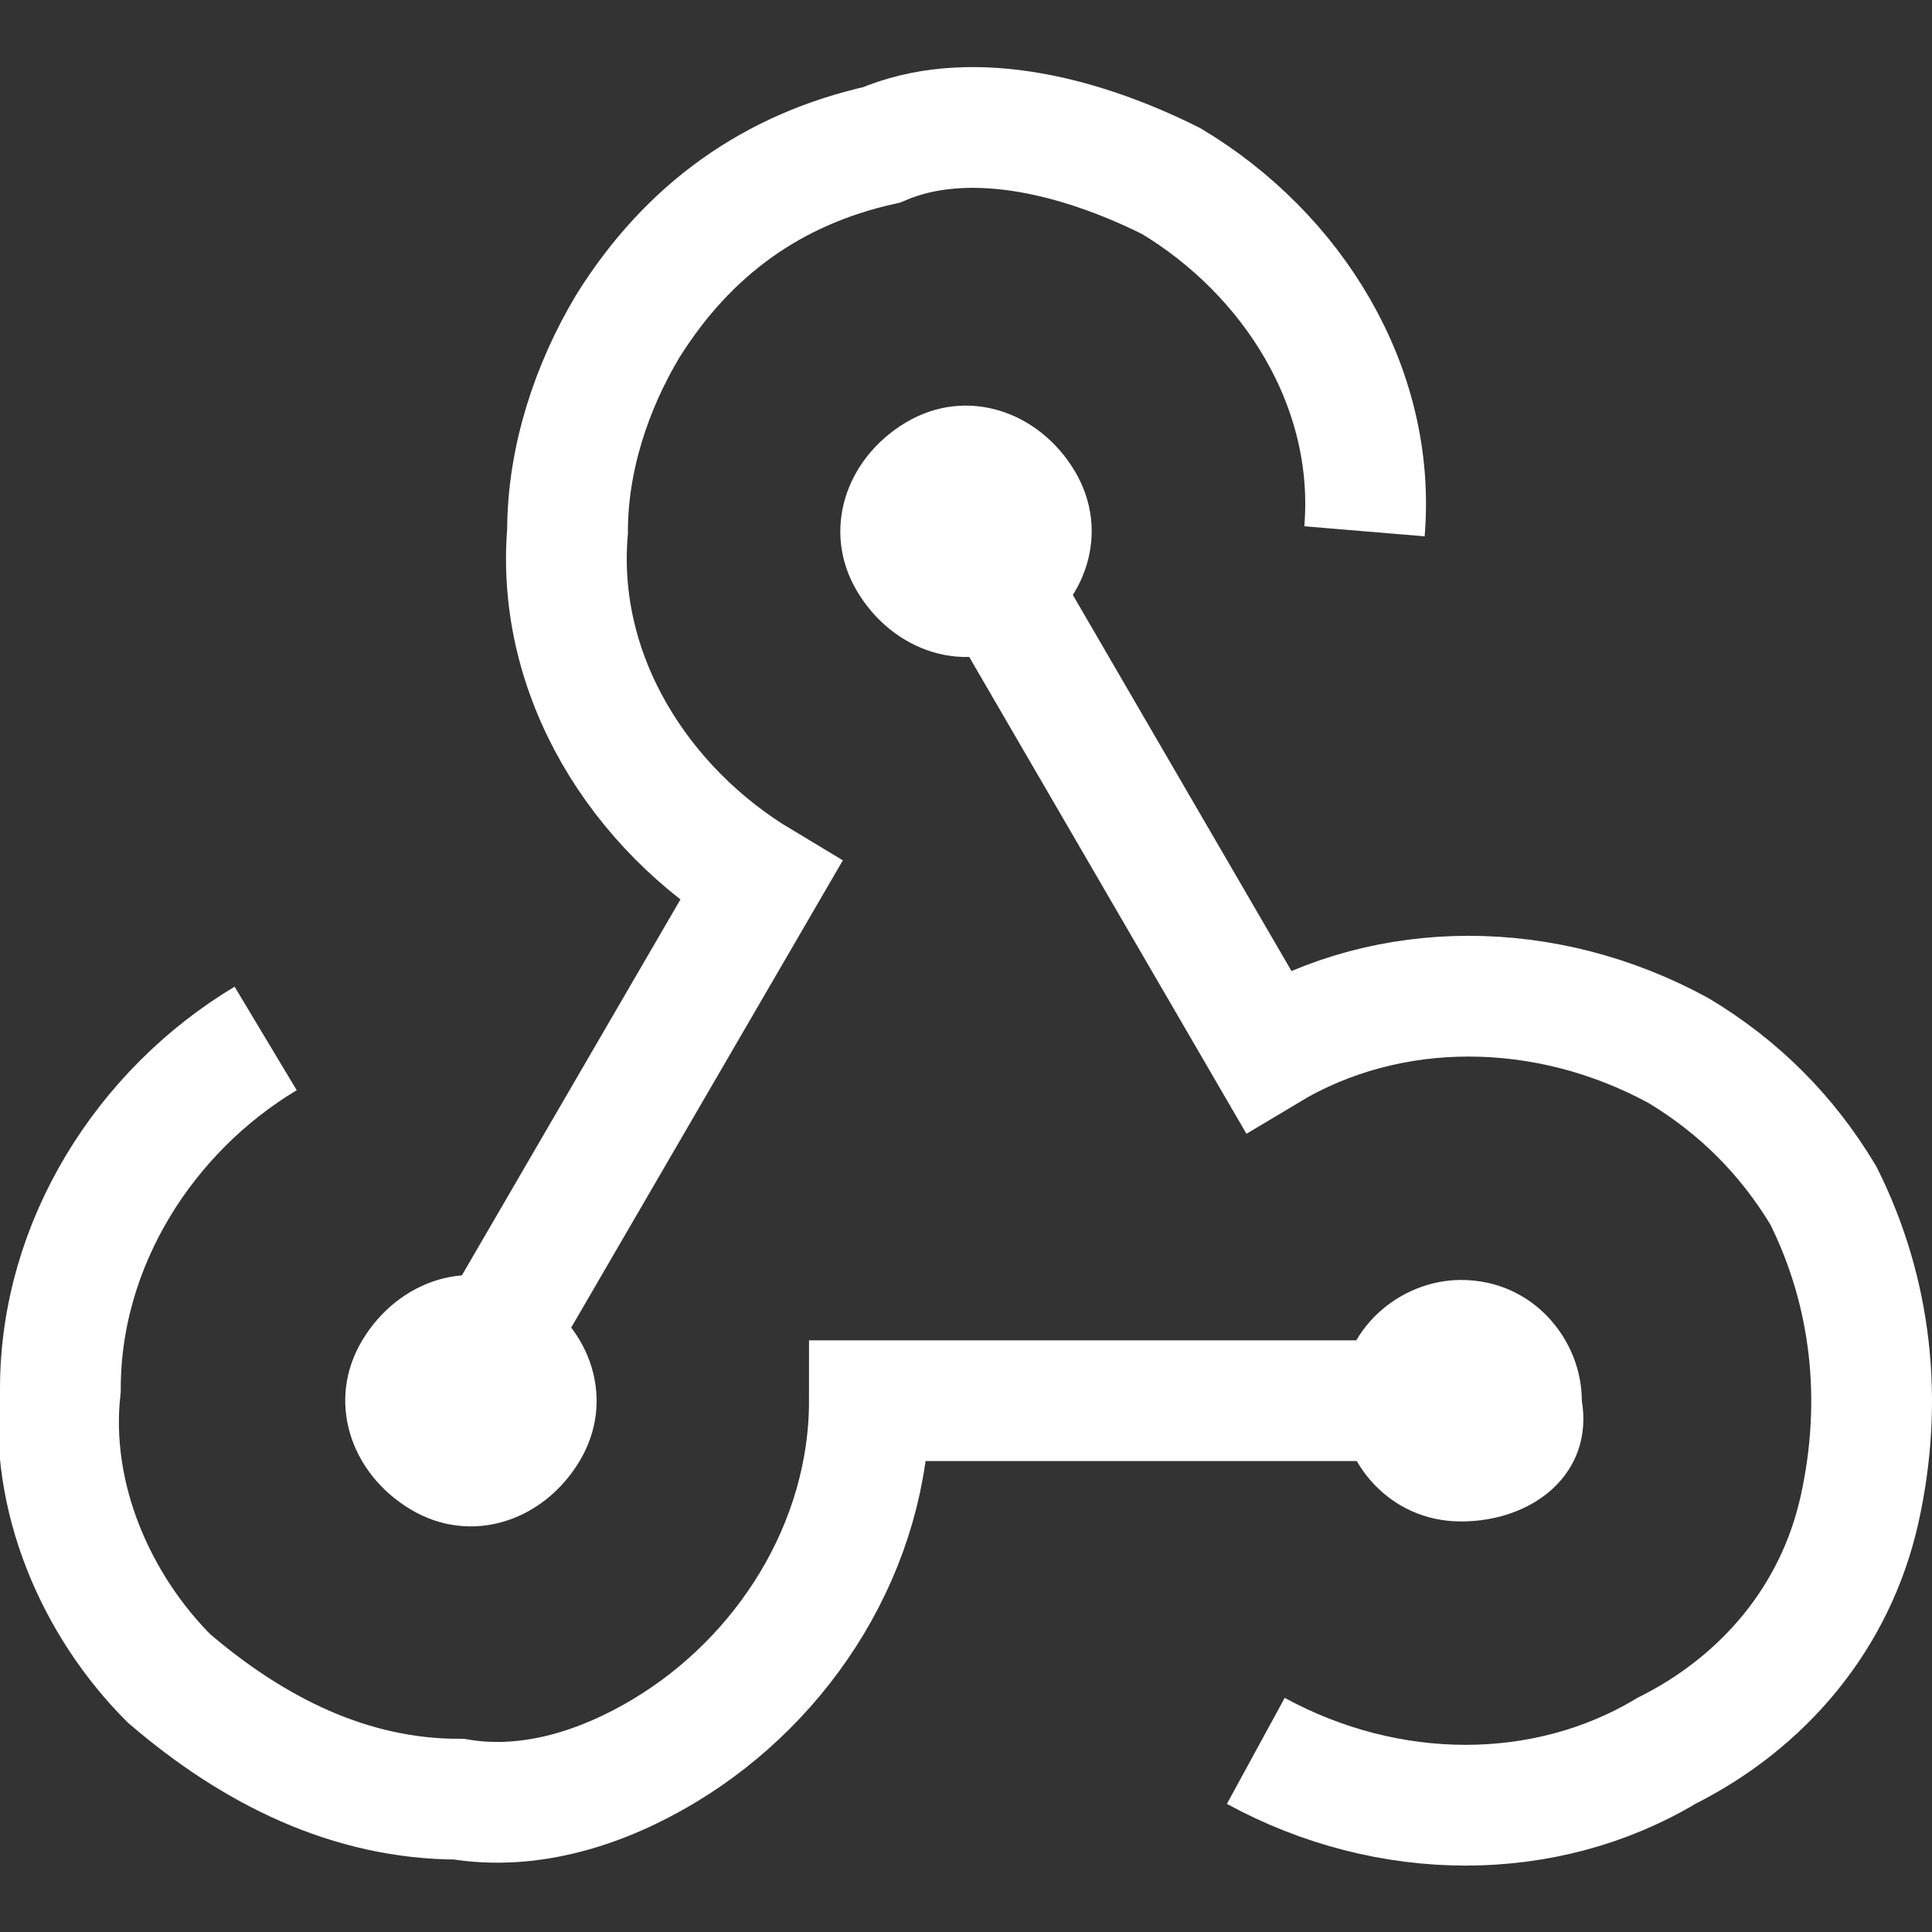 <?xml version="1.0" encoding="utf-8"?>
<!-- Generator: Adobe Illustrator 26.0.0, SVG Export Plug-In . SVG Version: 6.00 Build 0)  -->
<svg version="1.1" id="artwork" xmlns="http://www.w3.org/2000/svg" xmlns:xlink="http://www.w3.org/1999/xlink" x="0px" y="0px"
	 viewBox="0 0 16 16" style="enable-background:new 0 0 16 16;" xml:space="preserve">
<rect x="0" y="0" width="16" height="16" fill="#333333" stroke="none"/>
<g>
	<path style="fill:#FFFFFF;" d="M12.1,12.6c-0.6,0-1-0.5-1-1c0-0.6,0.5-1,1-1c0.6,0,1,0.5,1,1C13.2,12.2,12.7,12.6,12.1,12.6z"/>
	<path style="fill:none;stroke:#FFFFFF;stroke-miterlimit:10;" d="M12.1,11.6l-4.9,0c0,1.2-0.7,2.3-1.7,2.9C5,14.8,4.4,15,3.8,14.9
		c-0.9,0-1.7-0.4-2.4-1c-0.6-0.6-1-1.5-0.9-2.4c0-1.2,0.7-2.3,1.7-2.9"/>
	<path style="fill:#FFFFFF;" d="M3,11.1c0.3-0.5,0.9-0.7,1.4-0.4s0.7,0.9,0.4,1.4c-0.3,0.5-0.9,0.7-1.4,0.4S2.7,11.6,3,11.1z"/>
	<path style="fill:none;stroke:#FFFFFF;stroke-miterlimit:10;" d="M3.8,11.6l2.5-4.3c-1-0.6-1.7-1.7-1.6-2.9c0-0.6,0.2-1.2,0.5-1.7
		c0.5-0.8,1.2-1.3,2.1-1.5C8,0.9,8.9,1.1,9.7,1.5c1,0.6,1.7,1.7,1.6,2.9"/>
	<path style="fill:#FFFFFF;" d="M8.9,3.9C9.2,4.4,9,5,8.5,5.3C8,5.6,7.4,5.4,7.1,4.9S7,3.8,7.5,3.5S8.6,3.4,8.9,3.9z"/>
	<path style="fill:none;stroke:#FFFFFF;stroke-miterlimit:10;" d="M8,4.4l2.5,4.3c1-0.6,2.3-0.6,3.4,0c0.5,0.3,0.9,0.7,1.2,1.2
		c0.4,0.8,0.5,1.7,0.3,2.6c-0.2,0.9-0.8,1.6-1.6,2c-1,0.6-2.3,0.6-3.4,0"/>
</g>
</svg>
